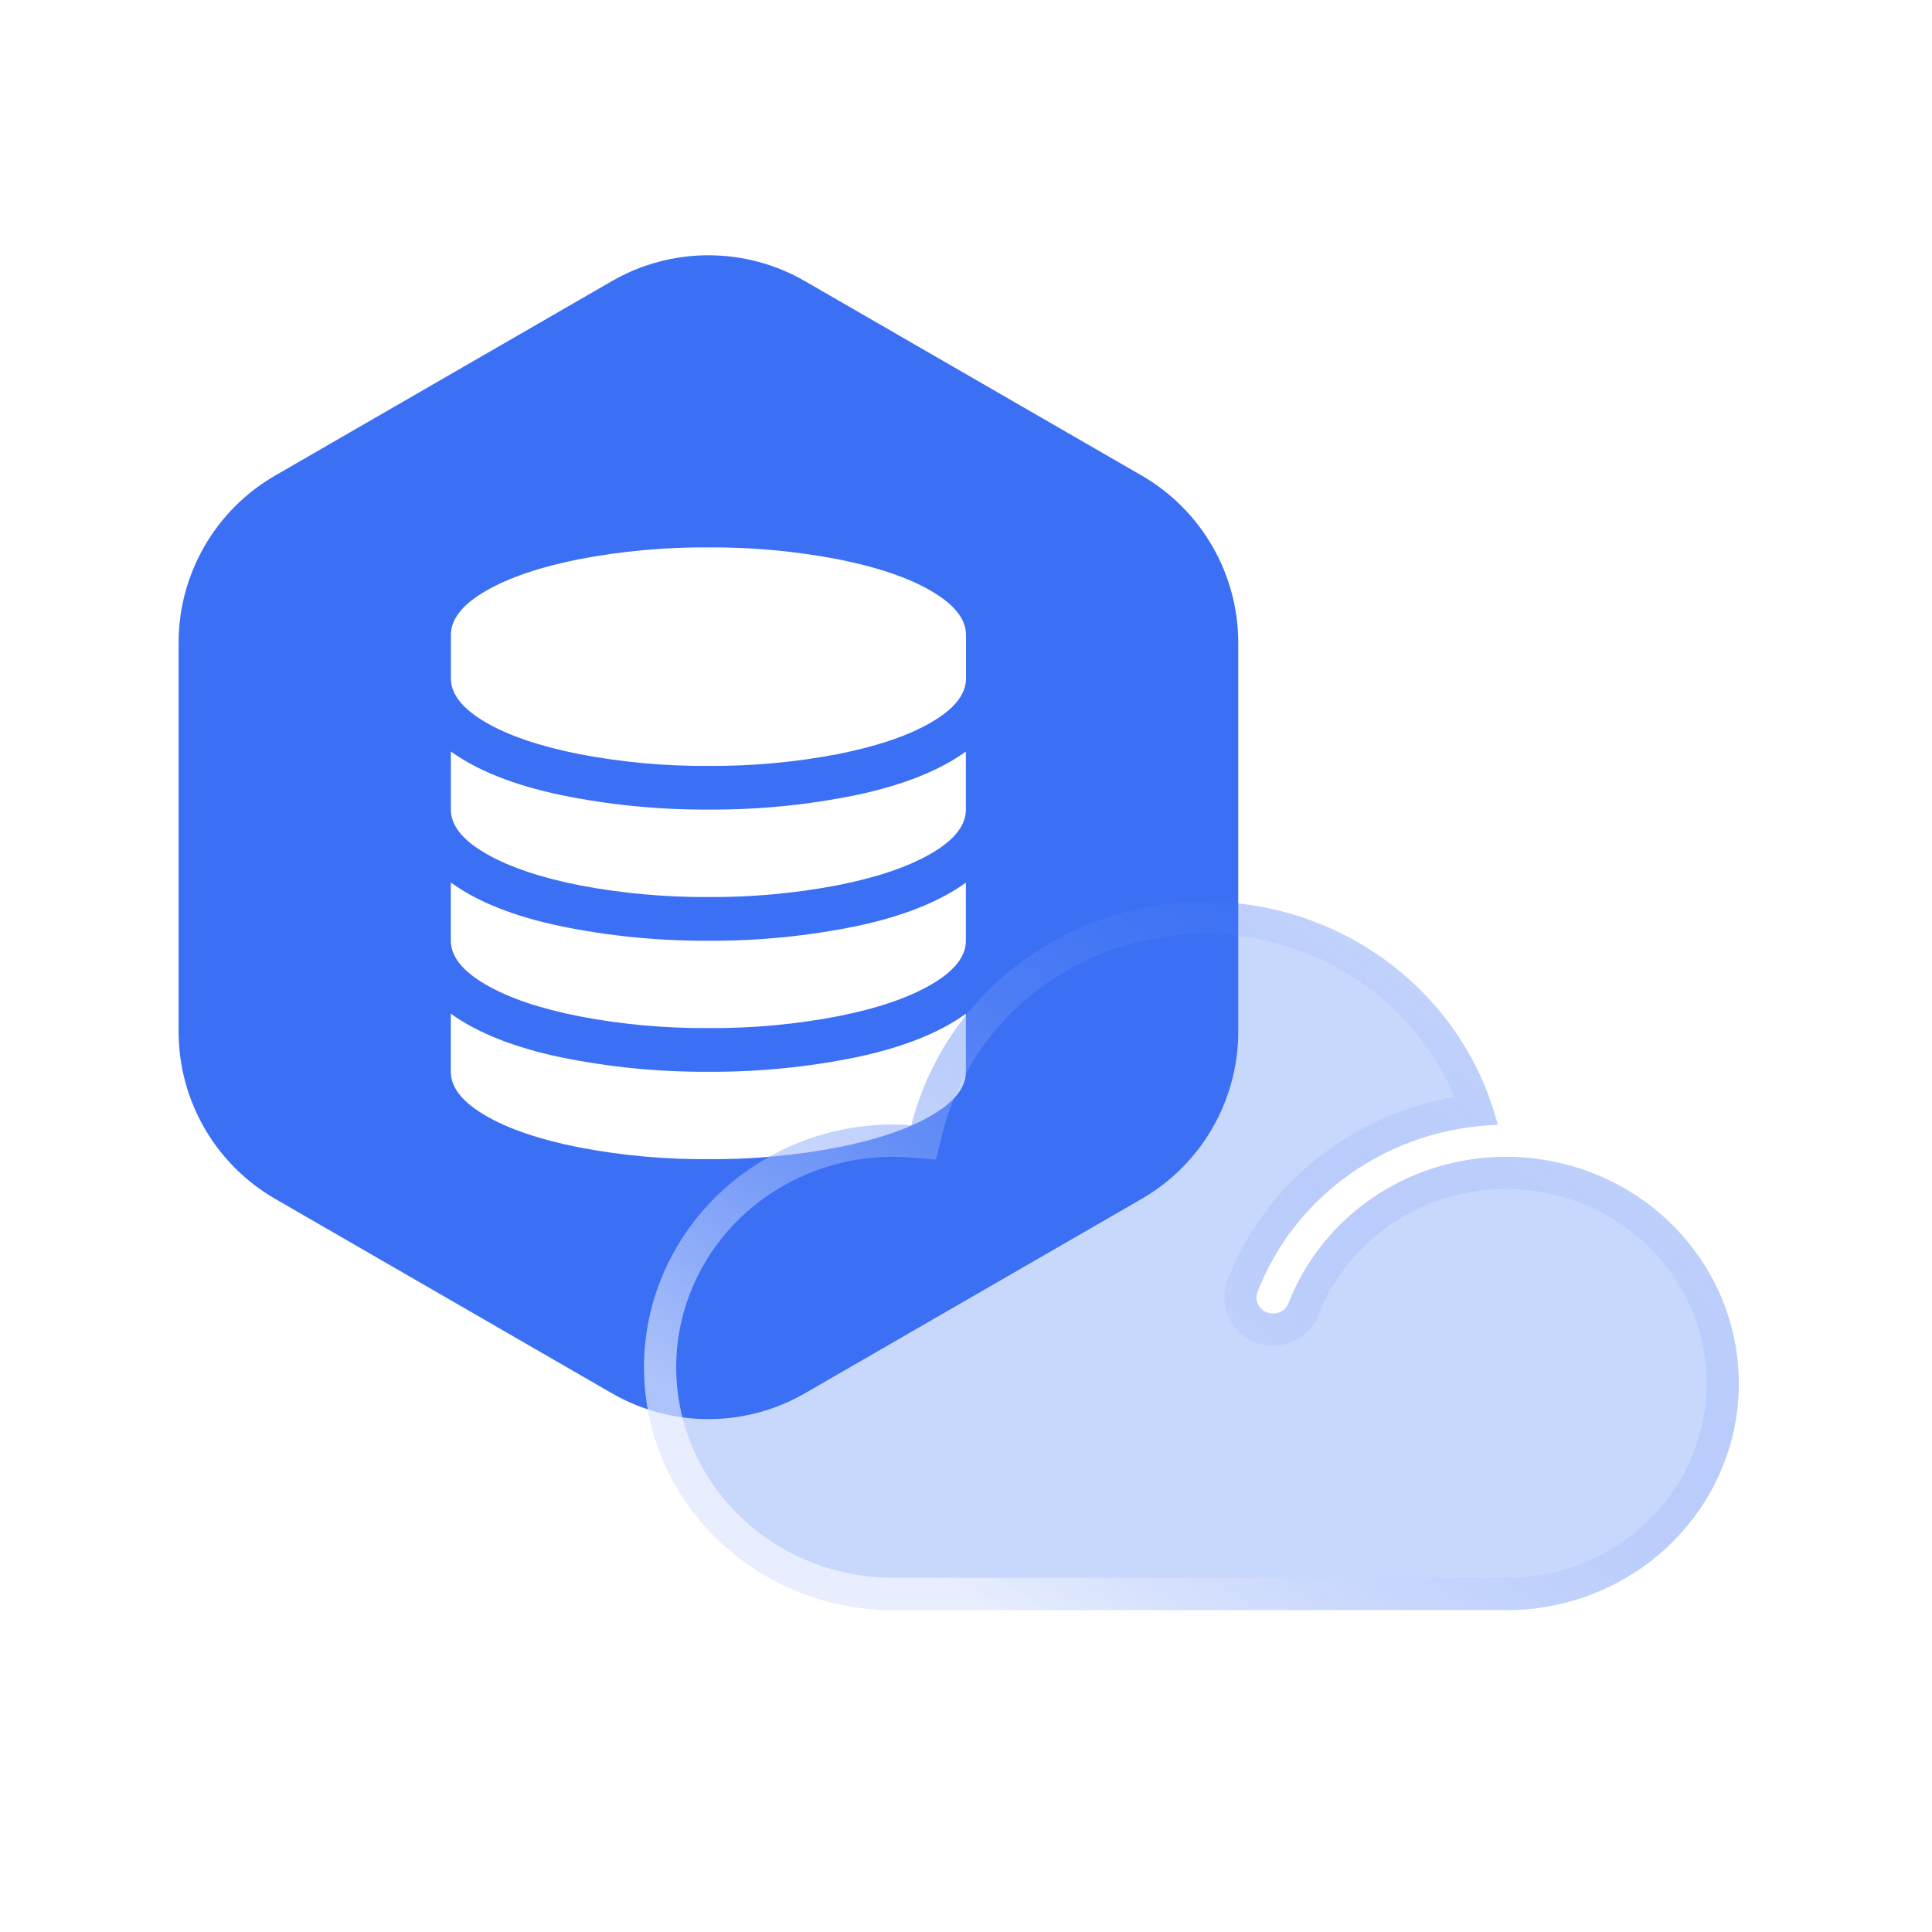 <svg width="60" height="60" viewBox="0 0 60 60" fill="none" xmlns="http://www.w3.org/2000/svg">
<path d="M19 8.732C20.856 7.66 23.144 7.66 25 8.732L35.455 14.768C37.311 15.84 38.455 17.82 38.455 19.964V32.036C38.455 34.179 37.311 36.16 35.455 37.232L25 43.268C23.144 44.34 20.856 44.34 19 43.268L8.546 37.232C6.689 36.16 5.546 34.179 5.546 32.036V19.964C5.546 17.82 6.689 15.84 8.546 14.768L19 8.732Z" fill="#3C70F4"/>
<path d="M22 25.142C23.549 25.152 25.094 24.999 26.613 24.686C28.043 24.383 29.171 23.934 29.996 23.34V25.145C29.996 25.634 29.639 26.086 28.923 26.503C28.208 26.92 27.238 27.249 26.012 27.492C24.689 27.744 23.346 27.867 22 27.858C20.654 27.866 19.311 27.744 17.988 27.492C16.762 27.247 15.791 26.916 15.076 26.5C14.36 26.084 14.002 25.631 14.002 25.142V23.338C14.828 23.932 15.956 24.38 17.387 24.684C18.905 24.997 20.451 25.151 22 25.142ZM22 33.285C23.549 33.294 25.094 33.141 26.613 32.829C28.043 32.526 29.171 32.077 29.996 31.483V33.287C29.996 33.776 29.639 34.228 28.923 34.645C28.208 35.062 27.238 35.391 26.012 35.634C24.689 35.886 23.346 36.009 22 35.999C20.654 36.009 19.311 35.886 17.988 35.634C16.759 35.391 15.787 35.06 15.073 34.642C14.359 34.224 14.001 33.772 14 33.285V31.481C14.826 32.075 15.954 32.524 17.384 32.828C18.903 33.141 20.45 33.294 22 33.285ZM22 29.215C23.549 29.224 25.094 29.071 26.613 28.759C28.043 28.455 29.171 28.006 29.996 27.412V29.217C29.996 29.704 29.639 30.156 28.923 30.573C28.208 30.991 27.238 31.321 26.012 31.563C24.689 31.815 23.346 31.938 22 31.928C20.654 31.937 19.311 31.815 17.988 31.562C16.759 31.319 15.787 30.988 15.073 30.57C14.359 30.153 14.001 29.7 14 29.213V27.408C14.827 28.006 15.956 28.456 17.387 28.758C18.905 29.071 20.451 29.224 22 29.215ZM22 17C23.346 16.991 24.689 17.114 26.012 17.366C27.241 17.609 28.213 17.94 28.927 18.358C29.641 18.776 29.999 19.228 30 19.715V21.072C30 21.56 29.642 22.013 28.927 22.429C28.212 22.846 27.24 23.177 26.012 23.421C24.689 23.673 23.346 23.795 22 23.786C20.654 23.795 19.311 23.673 17.988 23.42C16.761 23.176 15.79 22.846 15.076 22.428C14.362 22.011 14.004 21.559 14.003 21.071V19.715C14.003 19.227 14.361 18.775 15.077 18.358C15.793 17.941 16.763 17.611 17.988 17.366C19.311 17.114 20.654 16.991 22 17Z" fill="white"/>
<g filter="url(#filter0_b_807_5737)">
<path d="M53.994 42.671C53.925 41.048 53.281 39.498 52.172 38.284C51.063 37.07 49.557 36.268 47.909 36.013C46.262 35.757 44.574 36.065 43.133 36.884C41.692 37.702 40.586 38.981 40.003 40.504C39.949 40.619 39.851 40.709 39.73 40.758C39.61 40.806 39.475 40.807 39.353 40.763C39.231 40.718 39.131 40.63 39.073 40.516C39.015 40.402 39.003 40.272 39.04 40.15C39.614 38.657 40.63 37.363 41.961 36.434C43.291 35.506 44.875 34.983 46.512 34.934C46.007 32.953 44.835 31.194 43.184 29.937C41.533 28.68 39.497 27.998 37.401 28C35.305 28.002 33.27 28.687 31.621 29.946C29.972 31.205 28.803 32.966 28.302 34.948C28.12 34.934 27.939 34.925 27.757 34.925C25.741 34.92 23.803 35.682 22.355 37.048C20.907 38.414 20.063 40.276 20.003 42.238C19.944 44.201 20.672 46.108 22.034 47.555C23.396 49.003 25.285 49.875 27.297 49.988V50H47.08C48.993 49.921 50.795 49.106 52.091 47.734C53.388 46.363 54.072 44.546 53.994 42.684V42.671Z" fill="#3C70F4" fill-opacity="0.28"/>
<path d="M45.857 34.476C44.353 34.63 42.911 35.161 41.675 36.025C40.264 37.01 39.183 38.383 38.574 39.971L38.567 39.987L38.562 40.004C38.487 40.25 38.511 40.515 38.628 40.743C38.744 40.971 38.943 41.144 39.18 41.232C39.418 41.319 39.68 41.316 39.915 41.222C40.151 41.128 40.345 40.95 40.455 40.718L40.463 40.701L40.47 40.682C41.011 39.27 42.038 38.081 43.38 37.319C44.722 36.556 46.296 36.269 47.833 36.507C49.37 36.745 50.772 37.493 51.803 38.621C52.832 39.747 53.428 41.181 53.494 42.682V42.684V42.694L53.495 42.704C53.566 44.43 52.933 46.116 51.728 47.391C50.525 48.664 48.85 49.424 47.07 49.5H27.533L27.325 49.488C25.438 49.383 23.671 48.565 22.398 47.213C21.126 45.861 20.447 44.081 20.503 42.254C20.559 40.426 21.345 38.688 22.698 37.412C24.052 36.135 25.866 35.421 27.756 35.425H27.757C27.922 35.425 28.091 35.433 28.263 35.446L28.683 35.479L28.787 35.07C29.26 33.2 30.364 31.535 31.925 30.343C33.486 29.151 35.414 28.502 37.401 28.5C39.389 28.498 41.318 29.145 42.881 30.335C44.28 31.4 45.314 32.844 45.857 34.476Z" stroke="url(#paint0_linear_807_5737)"/>
</g>
<defs>
<filter id="filter0_b_807_5737" x="16" y="24" width="42" height="30" filterUnits="userSpaceOnUse" color-interpolation-filters="sRGB">
<feFlood flood-opacity="0" result="BackgroundImageFix"/>
<feGaussianBlur in="BackgroundImageFix" stdDeviation="2"/>
<feComposite in2="SourceAlpha" operator="in" result="effect1_backgroundBlur_807_5737"/>
<feBlend mode="normal" in="SourceGraphic" in2="effect1_backgroundBlur_807_5737" result="shape"/>
</filter>
<linearGradient id="paint0_linear_807_5737" x1="49.565" y1="30.87" x2="34.15" y2="52.591" gradientUnits="userSpaceOnUse">
<stop stop-color="#3C70F4" stop-opacity="0"/>
<stop offset="1" stop-color="white" stop-opacity="0.58"/>
</linearGradient>
</defs>
</svg>
